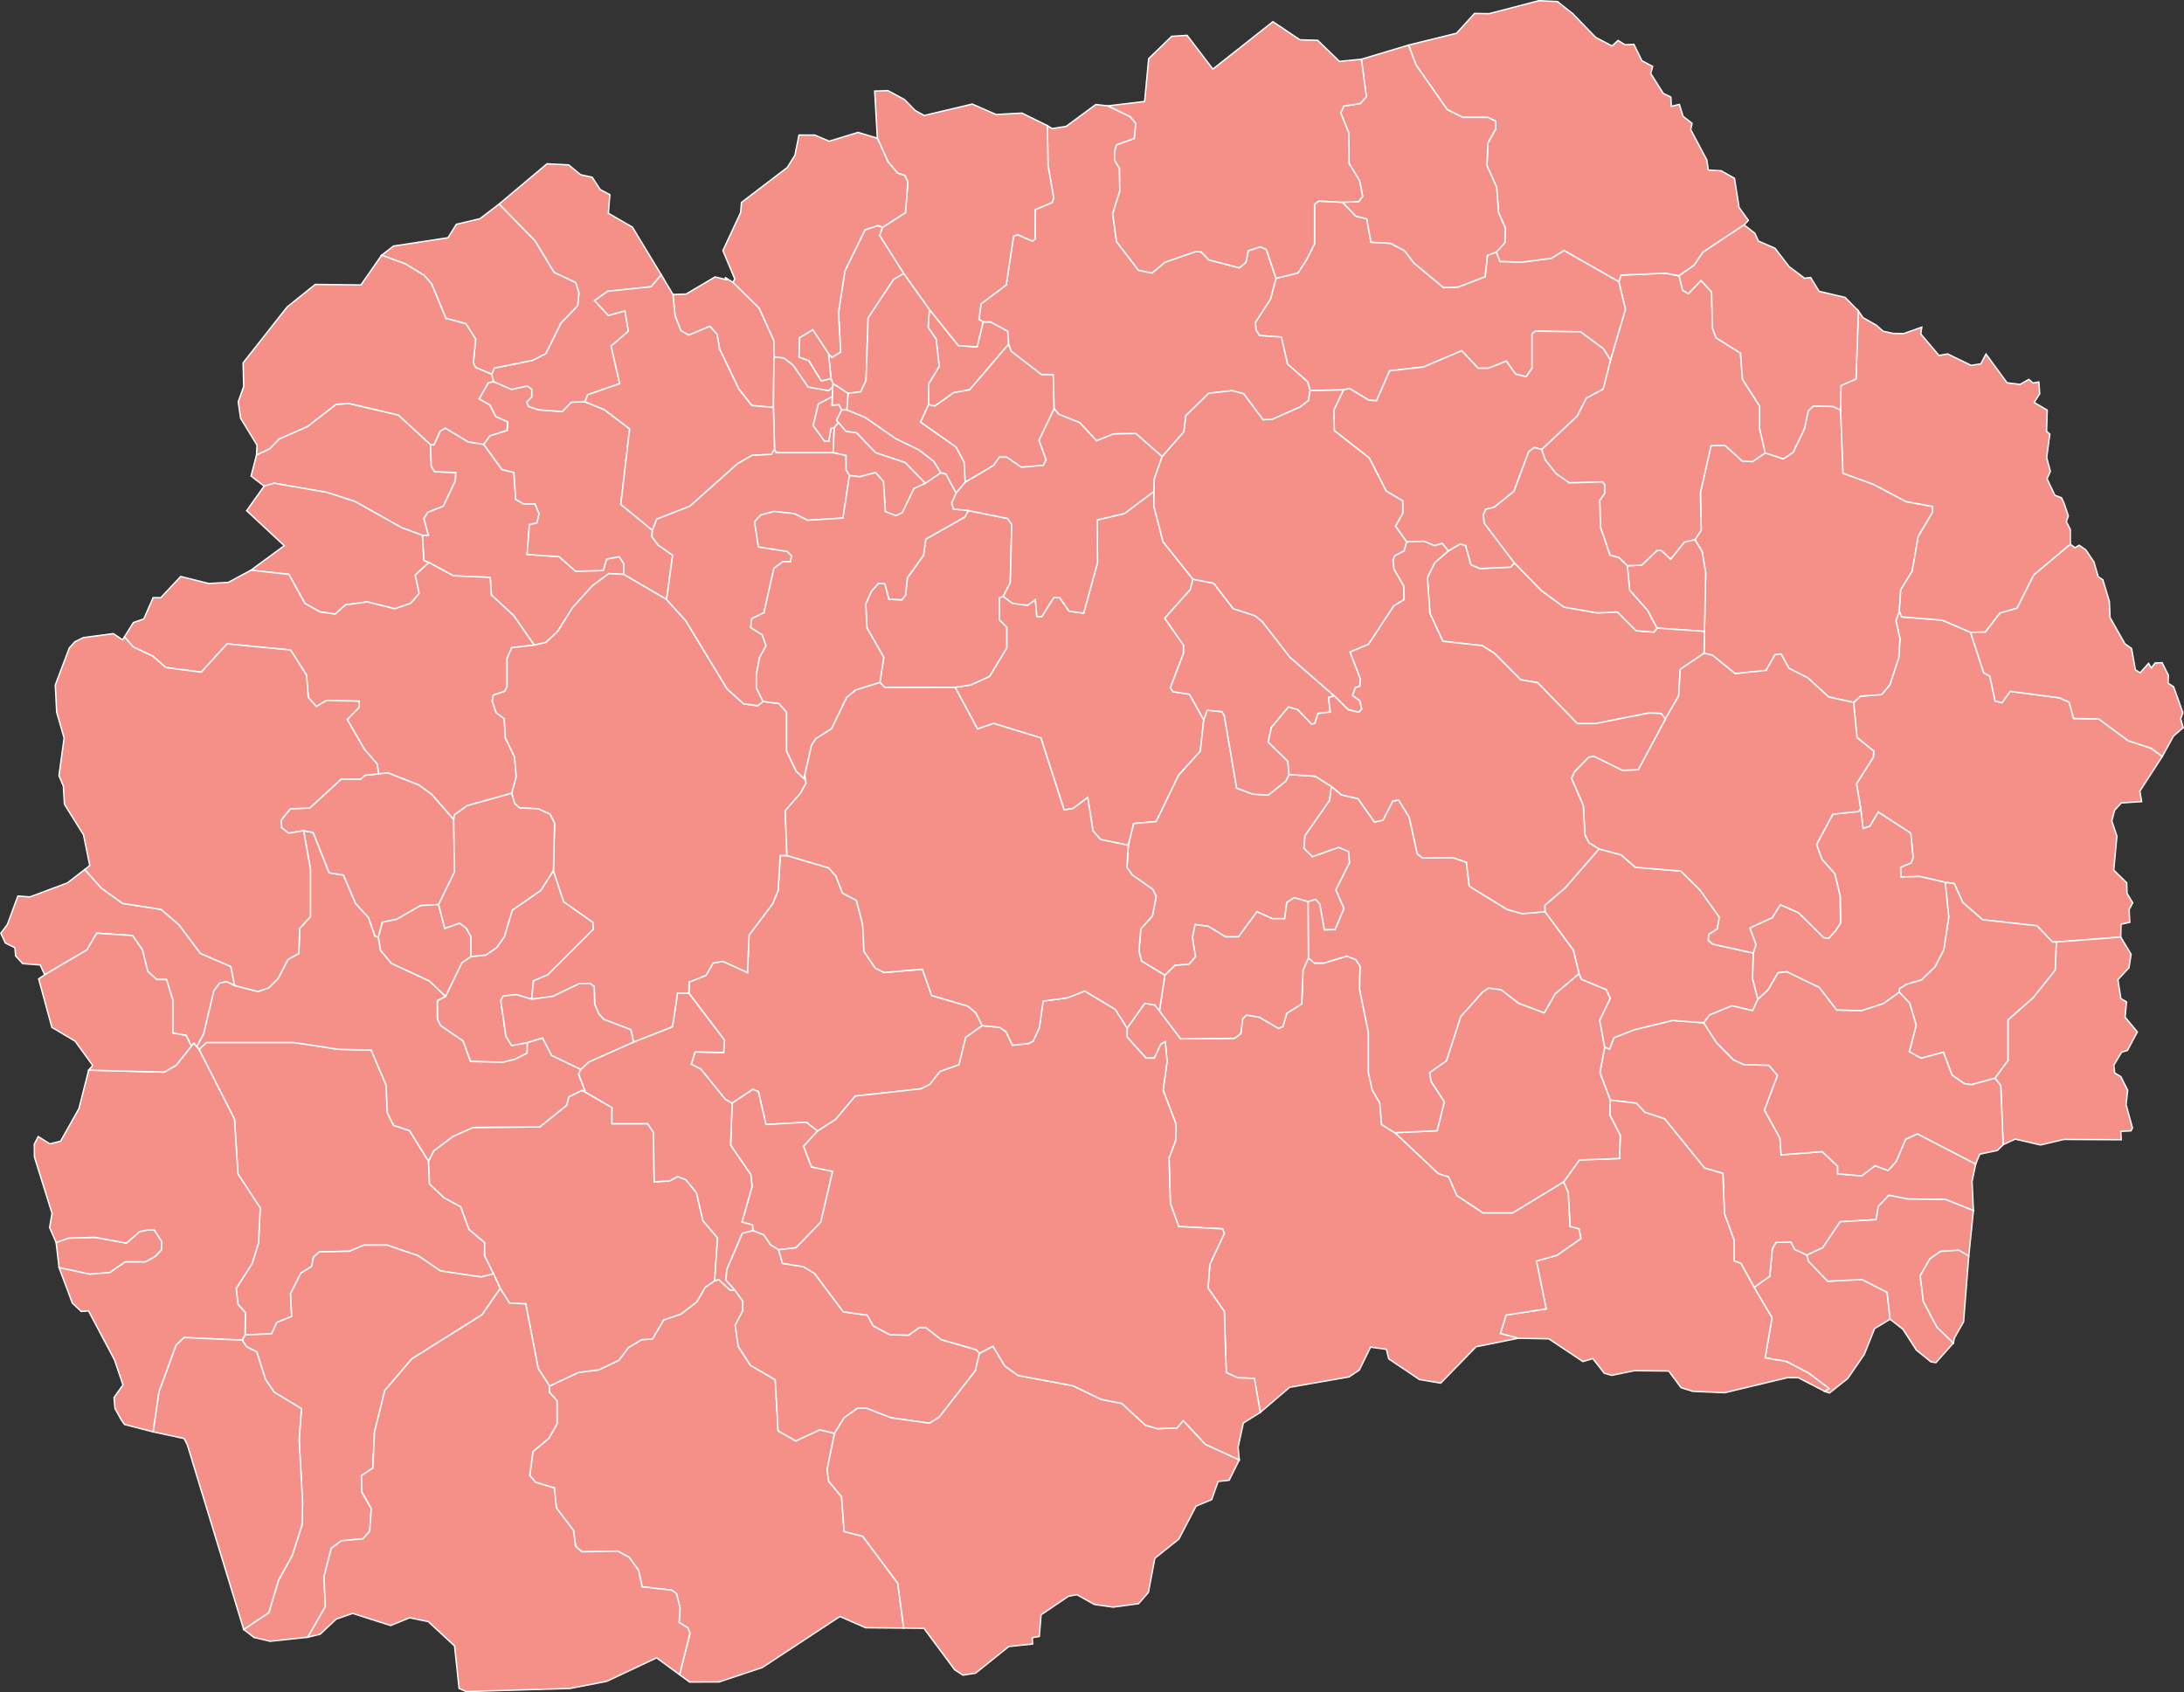 <?xml version="1.0" encoding="UTF-8" standalone="no"?>
<?xml-stylesheet type="text/css" href="/styles/home.css"?>
<!-- https://www.amcharts.com/svg-maps -->

<svg version="1.1" xmlns="http://www.w3.org/2000/svg" id="map-macedonia"
   viewBox="0 0 774.914 600.503" width="774.914" height="600.503">
  <rect x="0" y="0" width="774.914" height="600.503" fill="#333333" stroke="none"/>
  <defs
     id="defs4">
    <style
       type="text/css"
       id="style2">
			.land
			{
				fill: #f59088;
				fill-opacity: 1;
				stroke:white;
				stroke-opacity: 1;
				stroke-width:0.5;
			}
		</style>
    <!-- <amcharts:ammap projection="mercator" leftLongitude="20.455613" topLatitude="42.338708" rightLongitude="23.006302" bottomLatitude="40.855134"></amcharts:ammap> -->
    <!-- All areas are listed in the line below. You can use this list in your script. -->
    <!--{id:"MK-01"},{id:"MK-02"},{id:"MK-03"},{id:"MK-04"},{id:"MK-05"},{id:"MK-06"},{id:"MK-07"},{id:"MK-08"},{id:"MK-09"},{id:"MK-10"},{id:"MK-11"},{id:"MK-12"},{id:"MK-13"},{id:"MK-14"},{id:"MK-15"},{id:"MK-16"},{id:"MK-17"},{id:"MK-18"},{id:"MK-19"},{id:"MK-20"},{id:"MK-21"},{id:"MK-22"},{id:"MK-23"},{id:"MK-24"},{id:"MK-25"},{id:"MK-26"},{id:"MK-27"},{id:"MK-28"},{id:"MK-29"},{id:"MK-30"},{id:"MK-31"},{id:"MK-32"},{id:"MK-33"},{id:"MK-34"},{id:"MK-35"},{id:"MK-36"},{id:"MK-37"},{id:"MK-38"},{id:"MK-39"},{id:"MK-40"},{id:"MK-41"},{id:"MK-42"},{id:"MK-43"},{id:"MK-44"},{id:"MK-45"},{id:"MK-46"},{id:"MK-47"},{id:"MK-48"},{id:"MK-49"},{id:"MK-50"},{id:"MK-51"},{id:"MK-52"},{id:"MK-53"},{id:"MK-54"},{id:"MK-55"},{id:"MK-56"},{id:"MK-57"},{id:"MK-58"},{id:"MK-59"},{id:"MK-60"},{id:"MK-61"},{id:"MK-62"},{id:"MK-63"},{id:"MK-64"},{id:"MK-65"},{id:"MK-66"},{id:"MK-67"},{id:"MK-68"},{id:"MK-69"},{id:"MK-70"},{id:"MK-71"},{id:"MK-72"},{id:"MK-73"},{id:"MK-74"},{id:"MK-75"},{id:"MK-76"},{id:"MK-77"},{id:"MK-78"},{id:"MK-79"},{id:"MK-80"},{id:"MK-81"},{id:"MK-82"},{id:"MK-83"},{id:"MK-84"},{id:"MK-LKD"},{id:"MK-LKO"}-->
  </defs>
  <path
     d="m 333.82,167.771 -5.51,3.73 v 0 l -7.14,-7.34 -10.51,-3.52 -6.76,-7.04 -3.75,-0.5 -2.69,-3.21 v 0 l -0.69,-0.82 1.86,-3.64 v 0 h 1.82 v 0 l 6.46,2.63 10.88,7.55 8.27,4.03 5.25,4.02 z"
     class="land"
     title="Aerodrom"
     id="MK-01" />
  <path
     d="m 329.77,109.811 10.26,12.82 6.65,0.46 2.16,-8.87 v 0 h 2.65 l 6.06,3.28 0.34,4.62 v 0 l -13.83,16.18 -5.7,1.06 -6.7,4.75 -2.17,-0.55 v 0 l 0.01,-7.37 3.74,-6.2 -1.09,-9.64 -2.85,-4.23 z"
     class="land"
     title="Aračinovo"
     id="MK-02" />
  <path
     d="m 673.92,216.791 0.79,2.11 14.43,1.16 10.03,4.31 v 0 l 4.69,14.38 2.16,1.16 1.88,8.86 2.45,0.58 2.89,-4.04 17.46,2.31 3.46,1.54 1.59,5.78 8.95,0.19 10.39,7.7 8.22,2.7 3.9,2.9 v 0 l -7.96,12.29 0.62,3.73 -7.21,0.47 -2.36,2.59 -1.01,3.81 1.82,5.39 -1.13,12.05 4.59,4.49 0.14,3.8 2,3.31 -1.26,2.4 0.22,4.52 -3.11,0.69 -0.1,4.55 v 0 l -22.79,1.74 v 0 h -1.44 l -5.49,-5.76 -19.26,-2.11 -7.07,-6.15 -3.03,-6.72 -3.19,-0.43 v 0 l -9.08,-2.07 -6.64,0.19 -0.14,-3.46 3.75,-1.54 0.72,-1.92 -0.86,-8.65 -11.48,-7.45 -3.06,5.05 -2.35,0.72 -0.85,-7.02 v 0 l -1.49,-8.85 5.95,-9.38 0.18,-2.17 -5.95,-4.81 -1.22,-12.47 v 0 l 2.46,-2.22 7.51,-0.58 2.88,-3.46 3.18,-9.64 0.43,-6.75 -1.44,-6.36 z"
     class="land"
     title="Berovo"
     id="MK-03" />
  <path
     d="m 260.86,457.911 2.69,3.83 v 3.36 l -2.68,5.14 1.04,7.5 4.33,6.71 8.81,5.14 1.04,18.15 6.27,3.55 8.5,-3.94 5.24,1.25 v 0 l -2.63,12.87 0.55,4.11 4.58,5.56 0.91,12.31 6.59,1.7 12.44,16.65 2.1,15.93 v 0 l -13.49,-0.13 -9.15,-3.99 -27.53,18.11 -15.35,5.12 -10.41,0.03 -3.6,-2.63 v 0 l 3.7,-14.64 -0.74,-1.95 -3.14,-1.94 0.37,-5.11 -1.29,-5.11 -1.66,-1.21 -10.51,-1.22 -1.29,-5.84 -3.32,-4.62 -4.06,-2.19 -12.73,0.24 -2.21,-1.94 -0.74,-5.6 -6.09,-8.04 -0.73,-7.06 -6.64,-2.01 -2.08,-2.44 1.15,-8.52 5.54,-4.57 3,-5.18 v -8.23 l -2.77,-3.05 0.12,-2.19 v 0 l 10.25,-4.83 7.15,-0.91 7.15,-3.36 3.46,-4.57 4.61,-2.75 3.92,-0.3 3.92,-6.71 6.22,-2.14 5.53,-4.27 3,-5.19 3.36,-2.32 v 0 l 1.48,-0.43 3.92,3.66 z"
     class="land"
     title="Bitola"
     id="MK-04" />
  <path
     d="m 641.11,445.351 0.57,2.2 6.79,7.08 12.22,-0.6 8.88,4.55 1.06,9.54 v 0 l -5.49,3.31 -3.67,9.18 -5.86,8.53 -6.5,5.16 -1.62,-0.57 v 0 l 1.45,-1.04 -7.26,-5.47 -7.79,-4.07 -7.6,-1.32 2.44,-14.26 -6.37,-10.76 v 0 l 5.58,-3.95 0.88,-9.67 1.33,-2.34 5.3,-0.15 1.33,2.64 z"
     class="land"
     title="Bogdanci"
     id="MK-05" />
  <path
     d="m 152.75,157.751 0.28,7.74 1.21,1.91 7.51,0.27 -0.2,2.99 -4.26,8.97 -5.48,2.17 -1.42,2.17 1.62,5.98 h -2.16 v 0 l -7.38,-2.72 -16.44,-9.24 -9.95,-3.26 -18.88,-3.26 -3.48,1.03 v 0 l -4.64,-3.58 1.95,-7.49 v 0 l 4.65,-2.19 3.45,-3.53 9.95,-4.36 10.15,-7.89 4.67,-0.27 17.45,4.08 z"
     class="land"
     title="Bogovinje"
     id="MK-06" />
  <path
     d="m 690.19,313.091 3.19,0.43 3.03,6.72 7.07,6.15 19.26,2.11 5.49,5.76 h 1.44 v 0 l -0.43,9.98 -7.8,9.79 -8.94,7.87 v 14.38 l -4.62,6.32 v 0 l -8.37,2.3 -2.6,-0.38 -4.33,-3.07 -3.03,-8.05 -7.93,2.11 -4.19,-2.3 2.45,-9.4 -2.31,-7.86 -3.68,-3.85 v 0 l 0.08,-1.33 2.45,-1.54 5.34,-1.53 4.76,-4.61 3.18,-6.14 1.73,-11.52 z"
     class="land"
     title="Bosilovo"
     id="MK-07" />
  <path
     d="m 171.63,157.671 6.46,8.91 4.27,1.09 0.61,9.51 2.84,1.63 h 4.06 l 1.42,3.53 -0.81,3.26 -2.64,0.55 -0.81,10.59 11.36,0.81 5.89,5.16 9.74,-0.27 1.22,-4.07 4.47,-0.82 1.62,2.44 v 3.86 0 l -5.28,-0.33 -5.88,4.35 -7.11,7.87 -5.07,8.13 -4.26,4.07 -4.2,0.97 v 0 l -7.27,-10.46 -7.92,-7.33 -0.41,-6.24 -12.99,-0.54 -8.8,-4.73 v 0 l -1.75,-0.7 -0.54,-8.96 v 0 h 2.16 l -1.62,-5.98 1.42,-2.17 5.48,-2.17 4.26,-8.97 0.2,-2.99 -7.51,-0.27 -1.21,-1.91 -0.28,-7.74 v 0 l 1.19,0.13 2.23,-4.9 1.83,-1.08 8.12,4.89 z"
     class="land"
     title="Brvenica"
     id="MK-08" />
  <path
     d="m 320.67,97.011 -3.63,2.19 -9.01,13.61 -0.75,22.17 -1.88,4.02 -4.5,0.61 v 0 l -5.38,-3.51 v 0 l -0.67,-1.78 v 0 l -0.86,-8.76 v 0 l 1.16,1.23 3.12,-1.88 -0.75,-14.11 2.25,-14.62 7.14,-14.63 4.5,-1.51 1.76,0.59 v 0 l -1.06,2.86 z"
     class="land"
     title="Butel"
     id="MK-09" />
  <path
     d="m 604.5,362.941 4.53,7.01 6.06,6.14 3.75,1.72 8.8,0.19 3.04,3.64 -4.62,12.27 5.48,9.96 0.43,5.93 14.58,-1.15 5.48,5.17 v 2.68 l 8.52,0.77 4.76,-3.64 4.62,1.72 2.88,-3.25 3.32,-7.85 4.19,-1.92 20.68,10.72 v 0 l -1.29,6.18 0.49,10.34 v 0 l -9.88,-3.95 -13.37,-0.15 -6.74,-1.32 -3.76,3.96 -0.77,4.69 -12.76,0.73 -6.19,9.22 -5.62,2.6 v 0 0 0 l -4.33,-2.01 -1.33,-2.64 -5.3,0.15 -1.33,2.34 -0.88,9.67 -5.58,3.95 v 0 l -4.64,-8.49 -2.43,-0.88 v -7.32 l -3.43,-9.38 -0.55,-14.35 -6.52,-1.91 -14.15,-17.45 -7.07,-2.34 -2.98,-3.23 -9.25,-1.09 v 0 l -3.68,-9.77 1.69,-9.04 v 0 l 1.73,0.69 1.58,-4.03 7.36,-2.87 13.42,-3.26 z"
     class="land"
     title="Valandovo"
     id="MK-10" />
  <path
     d="m 660.2,286.941 0.85,7.02 2.35,-0.72 3.06,-5.05 11.48,7.45 0.86,8.65 -0.72,1.92 -3.75,1.54 0.14,3.46 6.64,-0.19 9.08,2.07 v 0 l 1.24,12.34 -1.73,11.52 -3.18,6.14 -4.76,4.61 -5.34,1.53 -2.45,1.54 -0.08,1.33 v 0 l -5.62,4.04 -7.8,2.5 -8.8,-0.2 -6.2,-8.05 -11.55,-5.57 -3.03,0.38 -3.61,6.15 -3.59,3.27 v 0 l -1.89,-7.31 0.26,-9.12 v 0 l 0.97,-2.97 -2.17,-5.95 7.94,-3.65 2.89,-4.61 6.49,2.88 8.95,8.84 1.73,0.19 2.45,-2.69 1.73,-2.69 -0.14,-9.6 -1.88,-7.88 -4.62,-5.19 -1.87,-5.19 5.77,-10.77 9.09,-0.96 z"
     class="land"
     title="Vasilevo"
     id="MK-11" />
  <path
     d="m 19.92,440.911 4.31,-1.56 9.44,-0.29 11.2,2.04 4.61,-4.07 2.86,-0.59 h 2.41 l 2.64,4.08 v 2.91 l -2.2,2.33 -3.51,2.03 h -7.25 l -5.49,3.78 -7.02,0.58 -10.95,-2.32 v 0 z"
     class="land"
     title="Vevčani"
     id="MK-12" />
  <path
     d="m 409.43,174.391 -0.03,5.19 3.27,12.67 10.61,13.28 v 0 l -0.96,3.72 -9.04,10.12 6.65,9.59 v 2.84 l -4.66,12.24 0.93,1.42 5.85,0.88 5.05,9.06 v 0 l -1.2,11.16 -7.7,8.5 -7.97,16.47 -7.97,0.71 -1.91,7.72 v 0 l -9.88,-2.09 -2.66,-3.01 -1.87,-11.88 -5.18,3.9 -3.2,0.53 -8.24,-25.55 -16.77,-5.15 -5.72,1.96 -7.95,-14.77 v 0 l 5.56,-0.86 6.65,-3.02 6.12,-10.13 v -7.28 l -2.66,-2.67 v -7.82 l 1.44,-0.51 v 0 l 3.13,2.41 3.32,0.53 2.26,0.18 2.66,-1.96 0.53,6.04 h 1.73 l 4.25,-6.75 h 2.12 l 3.32,4.8 5.19,0.71 4.91,-17.94 -0.13,-15.11 9.7,-2.31 z"
     class="land"
     title="Veles"
     id="MK-13" />
  <path
     d="m 653.1,145.561 0.83,22.37 10.67,3.87 11.69,6.18 9.38,1.74 v 2.12 l -5.05,8.5 -2.16,12.35 -4.04,6.56 -0.5,7.54 v 0 l -1.23,3.46 1.44,6.36 -0.43,6.75 -3.18,9.64 -2.88,3.46 -7.51,0.58 -2.46,2.22 v 0 l -8.81,-1.93 -7.36,-6.74 -6.79,-3.47 -2.74,-5.01 -2.16,0.19 -3.18,5.59 -10.96,1.15 -8.09,-6.55 -2.96,-0.69 v 0 l 0.15,-7.76 v 0 l 0.43,-20.86 -1.29,-7.53 -2.55,-4.15 v 0 l 2.26,-3.38 -0.29,-13.33 3.75,-16.62 4.91,-0.19 6.2,5.6 3.61,0.2 4.54,-3.05 v 0 l 6.43,2.08 3.46,-2.32 4.04,-8.5 1.3,-6.19 1.88,-1.74 6.92,0.19 z"
     class="land"
     title="Vinica"
     id="MK-14" />
  <path
     d="m 196.35,308.921 3.67,11.06 10.35,7.3 0.2,2.43 -16.24,16.2 -5.07,2.16 -0.61,6.5 v 0 l -5.48,-1.64 -4.67,0.54 -0.81,1.62 1.83,12.68 2.03,3.24 5.59,-1.08 v 0 l -0.11,3.77 -4.27,2.16 -4.26,1.08 -11.57,-0.27 -2.64,-7.28 -7.92,-5.4 -1.21,-2.43 v -6.47 l 2.92,-1.54 v 0 l 5.81,-11.96 3.24,-2.16 v 0 l 5.28,-0.54 3.86,-2.7 2.64,-3.78 2.84,-9.45 10.15,-7.03 z"
     class="land"
     title="Vraneštica"
     id="MK-15" />
  <path
     d="m 93.72,172.501 3.48,-1.03 18.88,3.26 9.95,3.26 16.44,9.24 7.38,2.72 v 0 l 0.54,8.96 1.75,0.7 v 0 l -4.8,4.46 1.42,6.51 -3.04,3.53 -5.69,1.9 -9.74,-2.44 -7.71,1.08 -3.66,3.26 -5.48,-0.82 -5.27,-2.98 -5.69,-10.31 -13.45,-1.46 v 0 l 11.83,-8.7 -13.34,-12.42 z"
     class="land"
     title="Vrapčište"
     id="MK-16" />
  <path
     d="m 329.49,143.561 -2.85,6.22 12.6,8.84 2.86,5.41 0.4,7.08 v 0 l -3.28,3.86 v 0 l -3.62,-6.73 -1.78,-0.47 v 0 l -2.51,-4.11 -5.25,-4.02 -8.27,-4.03 -10.88,-7.55 -6.46,-2.63 v 0 l 0.45,-5.82 v 0 l 4.5,-0.61 1.88,-4.02 0.75,-22.17 9.01,-13.61 3.63,-2.19 v 0 l 9.1,12.8 v 0 l -0.47,6.31 2.85,4.23 1.09,9.64 -3.74,6.2 z"
     class="land"
     title="Gazi Baba"
     id="MK-17" />
  <path
     d="m 571.34,390.371 9.25,1.09 2.98,3.23 7.07,2.34 14.15,17.45 6.52,1.91 0.55,14.35 3.43,9.38 v 7.32 l 2.43,0.88 4.64,8.49 v 0 l 6.37,10.76 -2.44,14.26 7.6,1.32 7.79,4.07 7.26,5.47 -1.45,1.04 v 0 l -9.47,-4.88 -3.78,-0.01 -22.28,5.36 -11.31,-0.49 -4.18,-1.3 -4.39,-5.91 -12.19,-0.11 -8.03,1.65 -2.64,-0.76 -4.06,-5.19 -3.51,1.05 -12.11,-8.06 -10.87,-0.21 v 0 l -6.3,-1.66 2,-6.56 14.23,-2.21 -3.46,-16.98 7.31,-2.04 8.46,-5.94 -0.64,-3.4 -3.21,-0.85 -0.64,-12.07 -1.64,-3.73 v 0 l 5.62,-7.83 14.23,-0.51 0.26,-8.17 -3.72,-7.32 z"
     class="land"
     title="Gevgelija"
     id="MK-18" />
  <path
     d="m 152.14,199.611 8.8,4.73 12.99,0.54 0.41,6.24 7.92,7.33 7.27,10.46 v 0 l -7.98,0.93 -1.63,3.8 v 10.03 l -0.81,1.62 -4.06,1.36 -0.41,2.17 1.42,4.06 2.85,2.17 0.4,6.77 3.25,6.77 0.61,7.04 -1.58,5.85 v 0 l -15.88,4.43 -4.46,3.25 -0.27,1.66 v 0 l -7.85,-8.97 -4.47,-3.25 -10.96,-4.33 -3.32,0.34 v 0 l -0.64,-3.59 -4.46,-5.14 -6.09,-10.56 4.26,-4.34 v -2.16 l -11.57,-0.28 -3.65,2.17 -2.85,-3.25 -0.61,-7.86 -5.68,-8.95 -22.53,-2.17 -9.14,10.04 -12.58,-1.63 -4.67,-4.07 -6.9,-3.25 -3.12,-3.57 v 0 l 3.19,-5.1 3.68,-1.27 3.33,-7.56 2.69,0.03 7.09,-7.54 9.95,2.5 6.94,-0.41 8.01,-4.31 v 0 l 13.45,1.46 5.69,10.31 5.27,2.98 5.48,0.82 3.66,-3.26 7.71,-1.08 9.74,2.44 5.69,-1.9 3.04,-3.53 -1.42,-6.51 z"
     class="land"
     title="Gostivar"
     id="MK-19" />
  <path
     d="m 427.1,255.401 1.2,-3.38 5.31,0.53 0.8,1.42 4.38,25.7 5.71,2.12 5.45,0.36 6.24,-4.96 1.18,-2.35 v 0 l 9.28,0.59 5.79,3.66 v 0 l -0.69,4.97 -8.71,12.45 -0.37,4.47 2.98,2.99 9.34,-3.32 3.49,1.5 0.37,3.98 -4.85,9.61 2.86,6.63 -3.11,7.46 -3.86,0.16 -1.64,-9.16 -1.4,-1.66 -2.74,0.77 v 0 l -4.89,-1.39 -2.64,1.66 -0.78,5.79 h -4.36 l -5.45,-2.48 -6.53,8.91 h -4.67 l -6.07,-3.73 -4.67,-0.62 -0.93,4.55 1.09,6.84 -2.34,2.68 -4.98,0.42 -3.58,3.48 v 0 l -8.26,-4.99 -0.93,-3.53 0.66,-7.96 4.12,-4.59 1.33,-6.9 -1.2,-2.48 -7.31,-5.13 -1.86,-2.65 0.49,-7.86 v 0 l 1.91,-7.72 7.97,-0.71 7.97,-16.47 7.7,-8.5 z"
     class="land"
     title="Gradsko"
     id="MK-20" />
  <path
     d="m 30.08,308.541 5.84,6.56 7.61,5.49 13.64,2.11 6.35,5.49 7.61,10.13 10.78,4.64 1.32,6.75 v 0 l -2.87,-1.37 -2.44,0.54 -2.03,2.7 -3.65,15.38 -2.4,4.5 v 0 l -1.05,-1.26 -0.91,1.03 v 0 l -1.83,-3.81 -4.76,-0.85 v -11.8 l -2.22,-7.17 h -3.48 l -3.18,-2.95 -1.9,-7.6 -3.49,-5.06 -12.69,-0.85 -3.48,5.91 -14.98,8.84 v 0 l -1.59,-3.47 -6.23,-0.48 -2.51,-2.73 -0.25,-2.91 -3.4,-1.69 -1.6,-3.46 2.34,-3.12 3.72,-10.07 4.26,0.31 13.28,-4.96 z"
     class="land"
     title="Debar"
     id="MK-21" />
  <path
     d="m 70.61,372.381 2.64,-2.45 h 31.06 l 15.83,2.42 11.57,0.27 5.28,12.41 0.4,9.7 2.24,4.58 5.68,1.88 6.73,10.85 v 0 l 0.36,8.08 5.17,4.89 5.9,3.18 2.95,8.07 5.53,4.65 v 4.64 l 3.16,6.44 v 0 l -4.42,1.14 -14.42,-2.15 -7.91,-5.38 -10.97,-3.76 h -8.32 l -5.07,2.15 -10.76,0.27 -2.03,1.88 -0.61,3.23 -3.86,2.42 -3.65,7.26 0.41,8.06 -5.28,2.15 -1.83,4.03 -9.43,0.42 v 0 l 0.09,-7.94 -2.63,-2.96 -0.61,-5.64 5.68,-8.88 2.23,-7.26 0.61,-12.37 -7.91,-12.11 -1.22,-19.4 z"
     class="land"
     title="Debarca"
     id="MK-22" />
  <path
     d="m 665.73,115.381 2.43,2.16 3.51,0.76 3.78,0.07 6.41,-2.27 -0.34,2.41 6.46,7.63 3.07,-0.55 8.32,4.05 3.46,-0.53 1.82,-3.48 7.49,10.21 4.65,0.56 3.08,-1.78 1.44,1.29 2.1,-0.36 0.3,4.16 -1.95,3.09 4.62,2.75 -0.24,7.48 1.17,1.02 -1.13,8.33 1.32,4.87 -1.18,2.65 2.77,5.83 2.38,0.92 0.83,1.78 1.57,4.64 -0.7,2.06 1.4,2.72 0.04,5.29 v 0 l -13,10.9 -5.92,11.77 -6.06,1.74 -5.2,6.75 -5.26,0.07 v 0 l -10.03,-4.31 -14.43,-1.16 -0.79,-2.11 v 0 l 0.5,-7.54 4.04,-6.56 2.16,-12.35 5.05,-8.5 v -2.12 l -9.38,-1.74 -11.69,-6.18 -10.67,-3.87 -0.83,-22.37 v 0 l 0.1,-8.76 5.34,-2.32 0.83,-24.16 v 0 l 1.65,2.39 z"
     class="land"
     title="Delčevo"
     id="MK-23" />
  <path
     d="m 560.26,345.471 0.86,2.04 8.8,3.64 1.44,3.07 -3.75,7.87 1.74,9.47 v 0 l -1.69,9.04 3.68,9.77 v 0 l -0.17,5.23 3.72,7.32 -0.26,8.17 -14.23,0.51 -5.62,7.83 v 0 l -18.08,11.01 h -10.5 l -9.29,-6.17 -2.93,-6.62 -3.61,-1.14 -15.49,-14.58 v 0 l 15.03,-0.7 2.54,-10.23 -4.74,-7.32 -0.44,-3.07 5.95,-4.24 5.07,-15.67 7.71,-8.64 2.09,-1.46 4.52,0.58 6.28,4.84 9.04,3.37 3.85,-6.74 z"
     class="land"
     title="Demir Kapija"
     id="MK-24" />
  <path
     d="m 207.76,387.591 9.37,5.41 v 5.74 h 12.68 l 2.02,3.06 0.29,17.59 5.48,-0.38 2.88,-1.53 2.88,1.14 3.75,4.59 2.3,9.93 5.19,6.12 -1.04,15.21 v 0 l -3.36,2.32 -3,5.19 -5.53,4.27 -6.22,2.14 -3.92,6.71 -3.92,0.3 -4.61,2.75 -3.46,4.57 -7.15,3.36 -7.15,0.91 -10.25,4.83 v 0 l -4.04,-6.23 -4.43,-22.94 -5.72,-0.25 -3.32,-5.16 v 0 l -2.37,-5.25 v 0 l -3.16,-6.44 v -4.64 l -5.53,-4.65 -2.95,-8.07 -5.9,-3.18 -5.17,-4.89 -0.36,-8.08 v 0 l 1.84,-3.66 6.82,-5.14 7.19,-3.18 23.6,-0.17 9.51,-7.65 0.86,-3.06 4.61,-2.3 z"
     class="land"
     title="Demir Hisar"
     id="MK-25" />
  <path
     d="m 641.11,445.351 5.62,-2.6 6.19,-9.22 12.76,-0.73 0.77,-4.69 3.76,-3.96 6.74,1.32 13.37,0.15 9.88,3.95 v 0 l -1.66,16.14 v 0 l -3.52,-2.08 -6.52,0.44 -3.76,2.64 -3.42,6 1.1,9.07 4.86,9.22 5.81,5.55 v 0 l -6.19,6.97 -1.79,-0.28 -5.16,-4.18 -4.76,-7.38 -4.56,-3.56 v 0 l -1.06,-9.54 -8.88,-4.55 -12.22,0.6 -6.79,-7.08 z"
     class="land"
     title="Dojran"
     id="MK-26" />
  <path
     d="m 279.2,303.591 14.8,4.37 2.54,2.79 2.38,6.15 4.93,2.59 2.24,8.54 0.44,9.53 4.03,5.96 3.14,1.58 13.58,-1.19 3.28,9.33 12.83,3.77 2.84,2.38 2.29,4.56 v 0 l -5.87,4.17 -2.39,9.71 -6.72,2.38 -3.58,4.56 -3.13,1.58 -23.36,2.58 -7.01,8.32 -6.38,4.09 v 0 l -3.99,-3.1 -14.33,0.79 -2.68,-11.68 -1.94,-0.8 -7.37,4.9 v 0 l -2.41,-1.33 -8.65,-10.7 -3.44,-1.79 1.35,-4.36 10.15,0.2 0.29,-4.36 -12.66,-16.7 v 0 l 0.13,-3.93 5.97,-2.38 2.53,-4.37 3.51,-0.59 8.66,3.96 0.59,-13.3 8.36,-11.12 1.94,-4.77 0.75,-12.32 z"
     class="land"
     title="Dolneni"
     id="MK-27" />
  <path
     d="m 134.25,332.551 0.81,4.72 3.86,4.59 13.4,6.21 5.76,5.48 v 0 l -2.92,1.54 v 6.47 l 1.21,2.43 7.92,5.4 2.64,7.28 11.57,0.27 4.26,-1.08 4.27,-2.16 0.11,-3.77 v 0 l 5.37,-1.62 3.24,6.2 10.34,4.96 v 0 l -0.78,1.68 2.45,6.44 v 0 l -1.29,-0.71 -4.61,2.3 -0.86,3.06 -9.51,7.65 -23.6,0.17 -7.19,3.18 -6.82,5.14 -1.84,3.66 v 0 l -6.73,-10.85 -5.68,-1.88 -2.24,-4.58 -0.4,-9.7 -5.28,-12.41 -11.57,-0.27 -15.83,-2.42 H 73.25 l -2.64,2.45 v 0 0 0 l -0.77,-0.92 v 0 l 2.4,-4.5 3.65,-15.38 2.03,-2.7 2.44,-0.54 2.87,1.37 v 0 l 8.29,2.14 3.86,-1.35 3.24,-3.24 3.59,-6.83 3.81,-2.11 0.31,-8.86 3.81,-4.23 v -16.89 l -2.43,-13.55 v 0 l 3.4,0.59 5.68,14.33 5.08,0.81 4.26,10 4.67,5.14 2.23,6.48 z"
     class="land"
     title="Drugovo"
     id="MK-28" />
  <path
     d="m 253.72,98.271 4.01,0.98 -0.47,-0.83 2.85,1.8 v 0 l 9.24,9.07 5.26,11.59 v 5.7 0 l -0.19,18.02 v 0 l -7.67,-0.71 -4.66,-5.93 -6.75,-14.04 -0.93,-5.31 -2.56,-2.82 -7.45,3.13 -2.8,-1.56 -2.09,-5.32 -0.74,-7.56 v 0 l 4.65,-0.13 z"
     class="land"
     title="Gjorče Petrov"
     id="MK-29" />
  <path
     d="m 175.07,135.401 6.4,2.77 5.64,-1.21 1.58,1.21 v 2.72 l -1.8,1.82 0.67,1.51 3.62,1.21 8.35,0.6 3.16,-3.32 4.87,-0.15 v 0 l 6.83,2.78 9.02,6.83 -3.14,26.8 11.21,9.2 v 0 l -0.18,2.28 2.21,2.95 5.15,3.61 -2.15,15.72 v 0 l -15.18,-8.88 v 0 -3.86 l -1.62,-2.44 -4.47,0.82 -1.22,4.07 -9.74,0.27 -5.89,-5.16 -11.36,-0.81 0.81,-10.59 2.64,-0.55 0.81,-3.26 -1.42,-3.53 h -4.06 l -2.84,-1.63 -0.61,-9.51 -4.27,-1.09 -6.46,-8.91 v 0 l 2.2,-3.05 6.09,-1.91 0.2,-2.99 -4.26,-1.9 -2.03,-4.08 -3.85,-2.18 3.24,-5.72 z"
     class="land"
     title="Želino"
     id="MK-30" />
  <path
     d="m 160.98,290.821 0.27,18.62 -5.62,11.54 v 0 l -6.36,0.35 -8.52,4.87 -5.08,1.08 -1.42,5.27 v 0 l -1.22,-0.41 -2.23,-6.48 -4.67,-5.14 -4.26,-10 -5.08,-0.81 -5.68,-14.33 -3.4,-0.59 v 0 l -5.33,0.86 -2.44,-1.89 -0.2,-2.71 3.25,-4.06 6.9,-0.27 11.16,-10.28 h 6.91 l 1.62,-1.35 4.8,-0.48 v 0 l 3.32,-0.34 10.96,4.33 4.47,3.25 z"
     class="land"
     title="Zajas"
     id="MK-31" />
  <path
     d="m 343.58,181.181 13.95,2.81 1.46,2.13 -0.53,20.62 -2.47,4.87 v 0 l -1.44,0.51 v 7.82 l 2.66,2.67 v 7.28 l -6.12,10.13 -6.65,3.02 -5.56,0.86 v 0 l -24.91,0.03 -1.78,-1.74 v 0 l 1.38,-8.92 -5.98,-10.48 -0.4,-8.54 1.99,-4.45 2.53,-2.84 2.26,0.18 1.47,5.51 4.52,0.18 1.33,-1.6 0.67,-6.23 5.72,-8 0.79,-5.7 13.84,-7.83 z"
     class="land"
     title="Zelenikovo"
     id="MK-32" />
  <path
     d="m 601.36,191.501 2.55,4.15 1.29,7.53 -0.43,20.86 v 0 l -16.89,-1.16 v 0 l -3.26,-6.21 -6.4,-7.22 -0.84,-8.72 v 0 l 5.1,-0.17 5.4,-5.2 h 1.63 l 3.26,3.02 4.9,-6.05 z"
     class="land"
     title="Zrnovci"
     id="MK-33" />
  <path
     d="m 357.89,122.121 0.94,2.51 10.73,8.27 h 4.15 l 0.32,12.13 v 0 l -5.37,11.23 2.52,6.87 -1,2 -7.8,0.67 -5.15,-3.56 h -2.66 l -1.99,2.89 -10.08,5.98 v 0 l -0.4,-7.08 -2.86,-5.41 -12.6,-8.84 2.85,-6.22 v 0 l 2.17,0.55 6.7,-4.75 5.7,-1.06 z"
     class="land"
     title="Ilinden"
     id="MK-34" />
  <path
     d="m 234.62,97.501 -3.56,4.23 -15.45,1.64 -4.65,3.29 4.9,5.27 5.88,-1.64 1.23,7.23 -6.13,5.27 3.04,13.35 -11.38,3.94 -0.94,2.48 v 0 l -4.87,0.15 -3.16,3.32 -8.35,-0.6 -3.62,-1.21 -0.67,-1.51 1.8,-1.82 v -2.72 l -1.58,-1.21 -5.64,1.21 -6.4,-2.77 v 0 l -0.6,-2.6 v 0 l 0.9,-2.2 13.55,-2.72 4.74,-2.43 5.42,-10.9 5.87,-6.06 0.45,-4.54 -1.13,-3.64 -7.68,-3.64 -6.77,-11.21 -12.75,-13.04 v 0 l 17.02,-14.3 7.66,0.39 4.24,3.48 4.13,0.91 2.86,4.38 3.41,1.8 -0.54,6.59 8.52,4.92 z"
     class="land"
     title="Jegunovce"
     id="MK-35" />
  <path
     d="m 464.24,339.911 2.14,1.83 h 3.27 l 8.25,-2.48 3.11,1.24 1.56,2.28 -0.16,8.28 3.11,15.3 v 14.27 l 1.4,6.2 2.65,4.54 0.62,7.65 4.69,2.91 v 0 l 15.49,14.58 3.61,1.14 2.93,6.62 9.29,6.17 h 10.5 l 18.08,-11.01 v 0 l 1.64,3.73 0.64,12.07 3.21,0.85 0.64,3.4 -8.46,5.94 -7.31,2.04 3.46,16.98 -14.23,2.21 -2,6.56 6.3,1.66 v 0 l -14.94,3.02 -12.54,12.9 -7.54,-1.27 -10.9,-7.32 -0.85,-3.4 -5.62,-0.78 -3.98,8.13 -3.66,2.45 -21.06,3.68 -10.41,8.9 v 0 l -2.11,-12.06 -5.91,-0.21 -4.05,-1.85 -0.7,-21.73 -5.76,-8.24 0.63,-8.45 5.13,-10.93 -0.62,-1.65 -15.56,-0.82 -2.96,-8.25 -0.47,-16.1 2.34,-6.19 0.15,-5.79 -4.59,-12.08 1.4,-10.13 -0.62,-7.03 -1.56,0.83 -2.33,4.96 h -2.96 l -6.69,-7.44 v -3.2 0 l 6.23,-8.8 3.58,0.62 1.65,2.05 v 0 l 7.53,9.95 19.14,-0.21 2.18,-1.65 0.62,-5.17 1.4,-1.45 4.67,0.82 6.69,3.93 1.56,-0.62 1.4,-4.75 5.29,-3.31 0.46,-12 z"
     class="land"
     title="Kavadarci"
     id="MK-36" />
  <path
     d="m 513.86,195.481 4.23,-2.45 1.92,0.51 1.92,6.84 3.2,1.37 10.87,-0.51 1.32,-1.51 v 0 l 9.67,9.89 7.93,5.81 11.89,2.05 7.04,-0.34 6.65,6.66 6.39,0.52 0.99,-1.44 v 0 l 16.89,1.16 v 0 l -0.15,7.76 v 0 l -8.43,5.7 -0.58,9.44 -4.69,8.16 v 0 l -1.53,-1.92 -4.35,-0.17 -18.99,3.75 h -6.4 l -14.06,-14.51 -6.01,-1.02 -9.34,-9.4 -4.35,-2.73 -13.94,-1.54 -4.6,-9.91 -0.89,-12.65 2.55,-5.3 z"
     class="land"
     title="Karbinci"
     id="MK-37" />
  <path
     d="m 274.61,126.581 3.54,0.46 3.26,2.5 5.36,7.8 7.22,1.25 1.5,-1.34 v 0 l -0.15,3.51 v 0 l -4.95,2.56 -1.86,7.64 3.99,5.53 h 1.57 l 0.71,-4.39 1.2,-0.38 v 0 l -0.36,8.92 v 0 h -20.28 l -0.55,-1.23 v 0 l -0.39,-14.81 v 0 z"
     class="land"
     title="Karpoš"
     id="MK-38" />
  <path
     d="m 297.46,149.891 2.69,3.21 3.75,0.5 6.76,7.04 10.51,3.52 7.14,7.34 v 0 l -4.03,1.89 -4.14,8.56 -2.26,1.05 -3.74,-1.45 -0.69,-10.67 -2.79,-3.2 -5.63,1.51 -3.66,-0.45 v 0 l -1.22,-2.06 v -5.03 l -4.51,-1.01 v 0 l 0.36,-8.92 v 0 z"
     class="land"
     title="Kisela Voda"
     id="MK-39" />
  <path
     d="m 155.63,320.981 2.17,8.46 5.27,-1.89 2.44,1.89 1.62,2.97 v 7.02 0 l -3.24,2.16 -5.81,11.96 v 0 l -5.76,-5.48 -13.4,-6.21 -3.86,-4.59 -0.81,-4.72 v 0 l 1.42,-5.27 5.08,-1.08 8.52,-4.87 z"
     class="land"
     title="Kičevo"
     id="MK-40" />
  <path
     d="m 567.34,301.241 7.85,2.09 5.05,4.42 16.16,1.35 6.78,6.72 6.86,9.61 -0.72,4.22 -3.03,1.92 -0.15,2.12 1.59,1.34 14.33,3.16 v 0 l -0.26,9.12 1.89,7.31 v 0 l -1.82,4.02 -7.36,-1.73 -7.93,3.26 -2.08,2.77 v 0 l -11.06,-0.85 -13.42,3.26 -7.36,2.87 -1.58,4.03 -1.73,-0.69 v 0 l -1.74,-9.47 3.75,-7.87 -1.44,-3.07 -8.8,-3.64 -0.86,-2.04 v 0 l -2.03,-8.33 -10.05,-13.6 v 0 l -0.05,-2.34 7.21,-6.15 z"
     class="land"
     title="Konče"
     id="MK-41" />
  <path
     d="m 595.75,97.861 1.3,5.16 2.02,1.16 4.47,-4.65 3.76,4.07 0.28,12.78 1.3,3.49 8.66,5.42 0.72,9.29 6.06,9.48 v 7.93 l 2.02,8.74 v 0 l -4.54,3.05 -3.61,-0.2 -6.2,-5.6 -4.91,0.19 -3.75,16.62 0.29,13.33 -2.26,3.38 v 0 l -3.69,0.83 -4.9,6.05 -3.26,-3.02 h -1.63 l -5.4,5.2 -5.1,0.17 v 0 l -2.99,-2.86 -3.14,-0.84 -3.38,-9.9 -0.26,-9.57 1.76,-2.52 v -3.03 l -0.75,-1.01 -11.8,0.34 -4.64,-3.19 -3.89,-4.88 -1.3,-3.78 v 0 l 12.59,-11.85 3.27,-6.39 5.96,-3.2 2.6,-10.26 v 0 l 5.3,-18.02 -2.32,-9.83 v 0 l 0.8,-2.33 15.76,-0.67 z"
     class="land"
     title="Kočani"
     id="MK-42" />
  <path
     d="m 476.34,71.781 4.74,4.93 3.85,0.92 1.52,8.33 6.88,0.37 4.96,2.59 3.44,4.44 10.47,8.69 5.1,-0.18 9.64,-3.7 0.82,-7.58 3.17,-1.16 v 0 l 1.3,3.36 7.74,0.23 10.51,-1.39 4.47,-2.77 19.44,11.08 v 0 l 2.32,9.83 -5.3,18.02 v 0 l -2.51,-4.04 -8.1,-6 -16.01,-0.23 -1.2,0.92 v 12.24 l -2.07,3 -3.78,-0.92 -3.27,-4.62 -6.37,2.54 h -3.62 l -5.85,-6.23 -13.52,5.77 -12.05,1.38 -4.64,10.62 -2.76,-0.23 -6.88,-4.15 -2.09,0.52 v 0 l -11.84,0.23 v 0 l -0.85,-3.09 -7.16,-6.28 -2.21,-9.61 -7.71,-0.55 -1.24,-1.85 -0.27,-2.77 5.37,-8.32 1.96,-7.37 v 0 l 7.75,-1.88 3.03,-4.62 2.89,-5.73 v -14.07 l 1.51,-1.11 z"
     class="land"
     title="Kratovo"
     id="MK-43" />
  <path
     d="m 558.04,4.861 8.14,8.42 5.8,3.03 2.14,-1.95 2.45,1.52 3.17,-0.13 2.82,5.79 3.83,2.04 -0.7,2.48 4.46,7.07 2.69,1.31 0.17,3.29 2.86,-0.68 1.31,4.24 3.19,2.48 -0.49,2.22 5.71,10.75 0.55,3.61 4.54,0.25 4.73,2.68 1.64,10.35 3.29,4.58 -1.5,1.59 v 0 l -14.57,9.65 -3.18,4.65 -5.34,3.76 v 0 l -4.8,-0.92 -15.76,0.67 -0.8,2.33 v 0 l -19.44,-11.08 -4.47,2.77 -10.51,1.39 -7.74,-0.23 -1.3,-3.36 v 0 l 3.02,-3.35 0.17,-5.08 -2.41,-5.56 -0.69,-9.02 -3.44,-7.64 0.35,-8.1 2.75,-4.87 v -2.77 l -2.75,-1.39 h -8.96 l -5.51,-2.79 -11.01,-15.76 -2.7,-7.09 v 0 l 17.04,-4.2 6.41,-7.03 5.15,0.08 17.67,-4.61 6.56,0.3 z"
     class="land"
     title="Kriva Palanka"
     id="MK-44" />
  <path
     d="m 259.77,391.451 7.37,-4.9 1.94,0.8 2.68,11.68 14.33,-0.79 3.99,3.1 v 0 l -4.96,5.41 2.83,7.33 7.47,1.58 -4.18,18.01 -8.81,9.1 -6.2,0.69 v 0 l -2.83,-1.68 -2.38,-3.56 -3.89,-1.51 v 0 l -0.14,-2.05 -3.73,-0.99 3.58,-12.66 -0.45,-4.16 -7.16,-10.49 z"
     class="land"
     title="Krivogaštani"
     id="MK-45" />
  <path
     d="m 244.4,352.411 12.66,16.7 -0.29,4.36 -10.15,-0.2 -1.35,4.36 3.44,1.79 8.65,10.7 2.41,1.33 v 0 l -0.54,14.91 7.16,10.49 0.45,4.16 -3.58,12.66 3.73,0.99 0.14,2.05 v 0 l -3.72,0.92 -5.53,12.85 -0.3,3.75 3.28,3.68 v 0 l -1.9,-0.21 -3.92,-3.66 -1.48,0.43 v 0 l 1.04,-15.21 -5.19,-6.12 -2.3,-9.93 -3.75,-4.59 -2.88,-1.14 -2.88,1.53 -5.48,0.38 -0.29,-17.59 -2.02,-3.06 h -12.68 v -5.74 l -9.37,-5.41 v 0 l -2.45,-6.44 0.78,-1.68 v 0 l 2.8,-2.64 15.91,-7.06 v 0 l 13.8,-5.45 1.79,-11.88 z"
     class="land"
     title=" Kruševo"
     id="MK-46" />
  <path
     d="m 388.81,37.081 4.29,0.49 v 0 l 7.9,3.82 2,2.4 -0.53,5.37 -6.3,2.26 -0.63,2.12 -0.11,3.25 1.79,2.97 0.1,8.04 -2.52,8.05 1.37,9.88 7.77,10.16 4.83,0.98 4.52,-3.8 10.92,-3.81 2,0.14 2.73,2.82 10.82,2.82 2.31,-1.97 0.83,-4.1 4.31,-1.41 2.1,0.99 3.43,10.2 v 0 l -1.96,7.37 -5.37,8.32 0.27,2.77 1.24,1.85 7.71,0.55 2.21,9.61 7.16,6.28 0.85,3.09 v 0 l -0.58,3.55 -2.89,2.22 -9.91,4.43 -3.31,0.18 -6.89,-9.23 -4.13,-1.11 -8.26,0.93 -8.12,7.94 -0.69,5.72 -7.73,8.82 v 0 l -9.35,-8.2 -7.87,0.14 -6.06,2.43 -5.95,-6.41 -7.44,-2.99 -1.64,-1.98 v 0 l -0.32,-12.13 h -4.15 l -10.73,-8.27 -0.94,-2.51 v 0 l -0.34,-4.62 -6.06,-3.28 h -2.65 v 0 l -1.49,-0.85 0.74,-5.56 8.93,-6.71 2.6,-17.27 1.49,-0.57 5.21,2.28 0.95,-0.71 v -10.43 l 6.06,-2.57 0.53,-1.57 -2.01,-11.58 -0.21,-14.08 v 0 l 1.66,1.03 4.98,-0.78 z"
     class="land"
     title="Kumanovo"
     id="MK-47" />
  <path
     d="m 324.71,39.211 3.23,1.77 17.02,-4.05 8.46,3.7 9.18,-0.5 9.04,4.47 v 0 l 0.21,14.08 2.01,11.58 -0.53,1.57 -6.06,2.57 v 10.43 l -0.95,0.71 -5.21,-2.28 -1.49,0.57 -2.6,17.27 -8.93,6.71 -0.74,5.56 1.49,0.85 v 0 l -2.16,8.87 -6.65,-0.46 -10.26,-12.82 v 0 l -9.1,-12.8 v 0 l -8.56,-13.52 1.06,-2.86 v 0 l 8.1,-5.16 0.85,-10.89 -1.06,-2.29 -2.56,-0.86 -3.41,-4.01 -3.79,-8.38 v 0 l -0.95,-16.73 4.73,-0.14 5.88,3.18 z"
     class="land"
     title="Lipkovo"
     id="MK-48" />
  <path
     d="m 423.28,205.531 7.38,1.45 6.89,8.98 7.74,2.53 2.59,2.07 9.81,12.65 15.7,13.7 v 0 l -2.01,0.61 0.62,5.15 -4.35,0.5 -1.12,3.49 -1.13,0.34 -4.97,-5.15 -3.24,-1 -6.1,7.31 -1.12,5.15 6.97,6.81 0.43,4.72 v 0 l -1.18,2.35 -6.24,4.96 -5.45,-0.36 -5.71,-2.12 -4.38,-25.7 -0.8,-1.42 -5.31,-0.53 -1.2,3.38 v 0 l -5.05,-9.06 -5.85,-0.88 -0.93,-1.42 4.66,-12.24 v -2.84 l -6.65,-9.59 9.04,-10.12 z"
     class="land"
     title="Lozovo"
     id="MK-49" />
  <path
     d="m 40.2,224.841 3.29,2.21 0.66,-1.05 v 0 l 3.12,3.57 6.9,3.25 4.67,4.07 12.58,1.63 9.14,-10.04 22.53,2.17 5.68,8.95 0.61,7.86 2.85,3.25 3.65,-2.17 11.57,0.28 v 2.16 l -4.26,4.34 6.09,10.56 4.46,5.14 0.64,3.59 v 0 l -4.8,0.48 -1.62,1.35 h -6.91 l -11.16,10.28 -6.9,0.27 -3.25,4.06 0.2,2.71 2.44,1.89 5.33,-0.86 v 0 l 2.43,13.55 v 16.89 l -3.81,4.23 -0.31,8.86 -3.81,2.11 -3.59,6.83 -3.24,3.24 -3.86,1.35 -8.29,-2.14 v 0 l -1.32,-6.75 -10.78,-4.64 -7.61,-10.13 -6.35,-5.49 -13.64,-2.11 -7.61,-5.49 -5.84,-6.56 v 0 l 1.77,-1.41 -2.22,-10.91 -6.77,-10.83 -0.39,-6.51 -1.55,-3.61 1.83,-13.39 -2.64,-9.15 -0.5,-9.63 4.98,-13.18 2,-2.19 3,-1.48 z"
     class="land"
     title="Mavrovo i Rostuša"
     id="MK-50" />
  <path
     d="m 640.28,98.731 2.15,-0.26 3.01,4.9 9.21,2.16 4.72,4.79 v 0 l -0.83,24.16 -5.34,2.32 -0.1,8.76 v 0 l -2.73,-1.31 -6.92,-0.19 -1.88,1.74 -1.3,6.19 -4.04,8.5 -3.46,2.32 -6.43,-2.08 v 0 l -2.02,-8.74 v -7.93 l -6.06,-9.48 -0.72,-9.29 -8.66,-5.42 -1.3,-3.49 -0.28,-12.78 -3.76,-4.07 -4.47,4.65 -2.02,-1.16 -1.3,-5.16 v 0 l 5.34,-3.76 3.18,-4.65 14.57,-9.65 v 0 l 3.8,2.97 1.28,2.78 5.88,2.55 4.99,6.51 z"
     class="land"
     title="Makedonska Kamenica"
     id="MK-51" />
  <path
     d="m 236.51,212.731 6.81,7.55 14.71,24.24 5.88,5.24 4.91,0.65 1.91,-1.5 v 0 l 5.67,0.74 2.68,3.07 v 13.8 l 3.45,7.16 2.68,2.55 0.34,-1.2 v 0 l 0.43,2.86 -1.96,3.59 -5.4,6.21 0.58,15.9 v 0 h -2.36 l -0.75,12.32 -1.94,4.77 -8.36,11.12 -0.59,13.3 -8.66,-3.96 -3.51,0.59 -2.53,4.37 -5.97,2.38 -0.13,3.93 v 0 l -4.01,0.03 -1.79,11.88 -13.8,5.45 v 0 l -0.97,-4.37 -9.58,-3.67 -1.79,-1.95 -1.46,-3.45 -0.16,-6.26 -1.46,-1.08 h -3.74 l -9.42,4.53 -7.57,1.05 v 0 l 0.61,-6.5 5.07,-2.16 16.24,-16.2 -0.2,-2.43 -10.35,-7.3 -3.67,-11.06 v 0 l 0.42,-16.79 -1.62,-3.24 -4.27,-1.9 -6.49,-0.27 -1.83,-1.62 -0.97,-3.62 v 0 l 1.58,-5.85 -0.61,-7.04 -3.25,-6.77 -0.4,-6.77 -2.85,-2.17 -1.42,-4.06 0.41,-2.17 4.06,-1.36 0.81,-1.62 v -10.03 l 1.63,-3.8 7.98,-0.93 v 0 l 4.2,-0.97 4.26,-4.07 5.07,-8.13 7.11,-7.87 5.88,-4.35 5.28,0.33 v 0 z"
     class="land"
     title="Makedonski Brod"
     id="MK-52" />
  <path
     d="m 276.23,443.461 1.43,4.84 7.46,1.19 3.88,2.37 10.22,13.64 8.51,1.18 2.09,3.76 5.82,3.15 6.71,0.2 3.88,-2.76 h 2.24 l 5.52,4.34 12.39,3.56 1.13,1.29 v 0 l -1.43,6.18 -12.81,16.45 -3.48,2.18 -13.72,-1.94 -8.69,-3.39 h -3.11 l -4.76,3.39 -3.41,5.51 v 0 l -5.24,-1.25 -8.5,3.94 -6.27,-3.55 -1.04,-18.15 -8.81,-5.14 -4.33,-6.71 -1.04,-7.5 2.68,-5.14 v -3.36 l -2.69,-3.83 v 0 l -3.28,-3.68 0.3,-3.75 5.53,-12.85 3.72,-0.92 v 0 l 3.89,1.51 2.38,3.56 z"
     class="land"
     title="Mogila"
     id="MK-53" />
  <path
     d="m 472.44,279.091 3.55,2.98 5.85,1.33 5.85,8.29 2.99,-0.66 3.48,-6.8 2.12,-0.33 3.74,6.14 2.86,12.93 1.87,1.5 10.7,-0.17 4.86,1.66 0.99,8.46 2.37,1.49 11.08,6.79 5.35,1.49 8.08,-0.65 v 0 l 10.05,13.6 2.03,8.33 v 0 l -8.48,7.18 -3.85,6.74 -9.04,-3.37 -6.28,-4.84 -4.52,-0.58 -2.09,1.46 -7.71,8.64 -5.07,15.67 -5.95,4.24 0.44,3.07 4.74,7.32 -2.54,10.23 -15.03,0.7 v 0 l -4.69,-2.91 -0.62,-7.65 -2.65,-4.54 -1.4,-6.2 v -14.27 l -3.11,-15.3 0.16,-8.28 -1.56,-2.28 -3.11,-1.24 -8.25,2.48 h -3.27 l -2.14,-1.83 v 0 l -0.13,-19.97 v 0 l 2.74,-0.77 1.4,1.66 1.64,9.16 3.86,-0.16 3.11,-7.46 -2.86,-6.63 4.85,-9.61 -0.37,-3.98 -3.49,-1.5 -9.34,3.32 -2.98,-2.99 0.37,-4.47 8.71,-12.45 z"
     class="land"
     title="Negotino"
     id="MK-54" />
  <path
     d="m 347.51,480.221 4.79,-2.54 4.21,7.02 4.75,3.39 19.4,3.63 10.06,4.84 7.32,1.45 8.42,7.74 4.21,1.21 6.95,-0.24 2.2,-2.66 7.87,8.46 12.02,5.5 v 0 l -3.6,7.25 -3.9,0.42 -2.3,6.45 -5.54,2.3 -6.11,11.7 -8.51,6.8 -2.28,12.1 -3.5,4.02 -9.01,1.22 -6.64,-0.94 -6.22,-3.47 -3,0.56 -9.71,6.55 -0.64,7.7 -2.52,0.47 0.17,2.22 -8.47,0.9 -11.8,9.45 -4.45,0.7 -2.95,-1.92 -10.91,-14.7 -7.18,-0.07 v 0 l -2.1,-15.93 -12.44,-16.65 -6.59,-1.7 -0.91,-12.31 -4.58,-5.56 -0.55,-4.11 2.63,-12.87 v 0 l 3.41,-5.51 4.76,-3.39 h 3.11 l 8.69,3.39 13.72,1.94 3.48,-2.18 12.81,-16.45 z"
     class="land"
     title="Novaci"
     id="MK-55" />
  <path
     d="m 754.85,372.731 -2.08,0.64 -2.77,4.65 0.31,2.72 2.19,1.31 2.42,4.82 -0.56,5.12 2.27,8.26 -0.49,1.02 -3.65,0.2 0.15,2.96 -20.4,-0.1 -8.21,1.96 -9.02,-2.08 -4.27,1.98 v 0 l -0.84,-20.91 -2.02,-2.68 v 0 l 4.62,-6.32 v -14.38 l 8.94,-7.87 7.8,-9.79 0.43,-9.98 v 0 l 22.79,-1.74 v 0 l 3.68,6.11 -0.75,4.76 -3.93,4.23 1.06,6.73 1.99,1.17 -0.49,5.44 4.34,5.23 z"
     class="land"
     title="Novo Selo"
     id="MK-56" />
  <path
     d="m 181.59,281.481 0.97,3.62 1.83,1.62 6.49,0.27 4.27,1.9 1.62,3.24 -0.42,16.79 v 0 l -4.45,7.01 -10.15,7.03 -2.84,9.45 -2.64,3.78 -3.86,2.7 -5.28,0.54 v 0 -7.02 l -1.62,-2.97 -2.44,-1.89 -5.27,1.89 -2.17,-8.46 v 0 l 5.62,-11.54 -0.27,-18.62 v 0 l 0.27,-1.66 4.46,-3.25 z"
     class="land"
     title="Oslomej"
     id="MK-57" />
  <path
     d="m 86.96,473.711 9.43,-0.42 1.83,-4.03 5.28,-2.15 -0.41,-8.06 3.65,-7.26 3.86,-2.42 0.61,-3.23 2.03,-1.88 10.76,-0.27 5.07,-2.15 h 8.32 l 10.97,3.76 7.91,5.38 14.42,2.15 4.42,-1.14 v 0 l 2.37,5.25 v 0 l -6.45,9.31 -24.9,15.63 -9.59,11.22 -3.69,14.87 -0.55,12.67 -4.06,2.68 0.18,5.85 3.32,5.85 -0.55,8.03 -2.4,2.68 -7.74,0.73 -3.51,2.68 -2.58,9.97 0.47,10.74 -6.25,10.82 v 0 l -13.29,1.43 -5.75,-1.34 -3.67,-2.85 v 0 l 8.91,-5.98 3.45,-11.51 4.87,-8.84 3.45,-10.71 0.2,-8.04 -1.21,-22.26 0.81,-11 -9.75,-5.9 -3.04,-4.57 -3.05,-9.66 -3.65,-1.88 -1.55,-2.32 v 0 z"
     class="land"
     title="Ohrid"
     id="MK-58" />
  <path
     d="m 374.03,145.031 1.64,1.98 7.44,2.99 5.95,6.41 6.06,-2.43 7.87,-0.14 9.35,8.2 v 0 l -2.77,7.86 -0.14,4.49 v 0 l -10.45,7.82 -9.7,2.31 0.13,15.11 -4.91,17.94 -5.19,-0.71 -3.32,-4.8 h -2.12 l -4.25,6.75 h -1.73 l -0.53,-6.04 -2.66,1.96 -2.26,-0.18 -3.32,-0.53 -3.13,-2.41 v 0 l 2.47,-4.87 0.53,-20.62 -1.46,-2.13 -13.95,-2.81 v 0 l -5.28,-0.48 -0.67,-2.22 1.59,-3.51 v 0 l 3.28,-3.86 v 0 l 10.08,-5.98 1.99,-2.89 h 2.66 l 5.15,3.56 7.8,-0.67 1,-2 -2.52,-6.87 z"
     class="land"
     title="Petrovec"
     id="MK-59" />
  <path
     d="m 736.24,194.361 1.48,-0.87 2.31,1.59 2.93,4.32 1.51,5.25 1.64,1.07 2.32,7.7 0.25,5.72 5.27,9.31 2.36,1.67 1.35,7.6 1.71,1.01 2.98,-3.33 0.98,1.61 1.37,-1.77 2.46,-0.08 2.23,4.49 -0.12,2.78 1.95,1.26 3.29,9.2 -0.78,2.22 0.9,3.09 -3.43,2.97 -3.99,7.26 v 0 l -3.9,-2.9 -8.22,-2.7 -10.39,-7.7 -8.95,-0.19 -1.59,-5.78 -3.46,-1.54 -17.46,-2.31 -2.89,4.04 -2.45,-0.58 -1.88,-8.86 -2.16,-1.16 -4.69,-14.38 v 0 l 5.26,-0.07 5.2,-6.75 6.06,-1.74 5.92,-11.77 13,-10.9 v 0 z"
     class="land"
     title="Pehčevo"
     id="MK-60" />
  <path
     d="m 188.65,354.571 7.57,-1.05 9.42,-4.53 h 3.74 l 1.46,1.08 0.16,6.26 1.46,3.45 1.79,1.95 9.58,3.67 0.97,4.37 v 0 l -15.91,7.06 -2.8,2.64 v 0 l -10.34,-4.96 -3.24,-6.2 -5.37,1.62 v 0 l -5.59,1.08 -2.03,-3.24 -1.83,-12.68 0.81,-1.62 4.67,-0.54 z"
     class="land"
     title="Plasnica"
     id="MK-61" />
  <path
     d="m 399.93,364.821 v 3.2 l 6.69,7.44 h 2.96 l 2.33,-4.96 1.56,-0.83 0.62,7.03 -1.4,10.13 4.59,12.08 -0.15,5.79 -2.34,6.19 0.47,16.1 2.96,8.25 15.56,0.82 0.62,1.65 -5.13,10.93 -0.63,8.45 5.76,8.24 0.7,21.73 4.05,1.85 5.91,0.21 2.11,12.06 v 0 l -6.02,3.79 -1.85,8.53 0.41,4.52 v 0 l -12.02,-5.5 -7.87,-8.46 -2.2,2.66 -6.95,0.24 -4.21,-1.21 -8.42,-7.74 -7.32,-1.45 -10.06,-4.84 -19.4,-3.63 -4.75,-3.39 -4.21,-7.02 -4.79,2.54 v 0 l -1.13,-1.29 -12.39,-3.56 -5.52,-4.34 h -2.24 l -3.88,2.76 -6.71,-0.2 -5.82,-3.15 -2.09,-3.76 -8.51,-1.18 -10.22,-13.64 -3.88,-2.37 -7.46,-1.19 -1.43,-4.84 v 0 l 6.2,-0.69 8.81,-9.1 4.18,-18.01 -7.47,-1.58 -2.83,-7.33 4.96,-5.41 v 0 l 6.38,-4.09 7.01,-8.32 23.36,-2.58 3.13,-1.58 3.58,-4.56 6.72,-2.38 2.39,-9.71 5.87,-4.17 v 0 l 6.21,0.6 2.24,1.58 2.24,4.76 5.67,-0.59 1.64,-0.8 2.24,-4.75 1.35,-9.52 8.8,-1.2 5.97,-2.38 10.89,6.55 z"
     class="land"
     title="Prilep"
     id="MK-62" />
  <path
     d="m 571.41,127.791 -2.6,10.26 -5.96,3.2 -3.27,6.39 -12.59,11.85 v 0 l -2.55,-0.7 -2.05,1.54 -5.24,14.04 -7.04,5.65 -2.94,0.69 -0.89,2.05 0.38,2.91 10.66,14.06 v 0 l -1.32,1.51 -10.87,0.51 -3.2,-1.37 -1.92,-6.84 -1.92,-0.51 -4.23,2.45 v 0 l -2.16,-2.64 -2.76,0.79 -3.73,-1.58 -6.12,0.23 v 0 l -3.96,-5.56 2.58,-4.61 v -4.38 l -5.85,-3.45 -6.03,-11.76 -12.39,-9.69 -0.17,-7.38 3.42,-7.09 v 0 l 2.09,-0.52 6.88,4.15 2.76,0.23 4.64,-10.62 12.05,-1.38 13.52,-5.77 5.85,6.23 h 3.62 l 6.37,-2.54 3.27,4.62 3.78,0.92 2.07,-3 v -12.24 l 1.2,-0.92 16.01,0.23 8.1,6 z"
     class="land"
     title="Probištip"
     id="MK-63" />
  <path
     d="m 604.62,231.801 2.96,0.69 8.09,6.55 10.96,-1.15 3.18,-5.59 2.16,-0.19 2.74,5.01 6.79,3.47 7.36,6.74 8.81,1.93 v 0 l 1.22,12.47 5.95,4.81 -0.18,2.17 -5.95,9.38 1.49,8.85 v 0 l -0.81,1.01 -9.09,0.96 -5.77,10.77 1.87,5.19 4.62,5.19 1.88,7.88 0.14,9.6 -1.73,2.69 -2.45,2.69 -1.73,-0.19 -8.95,-8.84 -6.49,-2.88 -2.89,4.61 -7.94,3.65 2.17,5.95 -0.97,2.97 v 0 l -14.33,-3.16 -1.59,-1.34 0.15,-2.12 3.03,-1.92 0.72,-4.22 -6.86,-9.61 -6.78,-6.72 -16.16,-1.35 -5.05,-4.42 -7.85,-2.09 v 0 l -3.55,-2.14 -1.45,-2.88 -0.57,-10.39 -4.19,-9.62 1.01,-2.31 5.05,-5.19 1.88,-0.39 10.1,5 5.63,-0.19 9.67,-18.03 v 0 l 4.69,-8.16 0.58,-9.44 z"
     class="land"
     title="Radoviš"
     id="MK-64" />
  <path
     d="m 499.75,16.011 2.7,7.09 11.01,15.76 5.51,2.79 h 8.96 l 2.75,1.39 v 2.77 l -2.75,4.87 -0.35,8.1 3.44,7.64 0.69,9.02 2.41,5.56 -0.17,5.08 -3.02,3.35 v 0 l -3.17,1.16 -0.82,7.58 -9.64,3.7 -5.1,0.18 -10.47,-8.69 -3.44,-4.44 -4.96,-2.59 -6.88,-0.37 -1.52,-8.33 -3.85,-0.92 -4.74,-4.93 v 0 l 5.77,-0.25 1.38,-1.85 -1.11,-5.56 -3.71,-6.11 -0.14,-10.93 -2.83,-7.04 1.11,-2.41 5.92,-0.93 2.06,-2.41 -1.76,-13.27 v 0 z"
     class="land"
     title="Rankovce"
     id="MK-65" />
  <path
     d="m 177.48,457.241 3.32,5.16 5.72,0.25 4.43,22.94 4.04,6.23 v 0 l -0.12,2.19 2.77,3.05 v 8.23 l -3,5.18 -5.54,4.57 -1.15,8.52 2.08,2.44 6.64,2.01 0.73,7.06 6.09,8.04 0.74,5.6 2.21,1.94 12.73,-0.24 4.06,2.19 3.32,4.62 1.29,5.84 10.51,1.22 1.66,1.21 1.29,5.11 -0.37,5.11 3.14,1.94 0.74,1.95 -3.7,14.64 v 0 l -8.14,-5.96 -17.68,8.33 -13.02,2.53 -36.84,1.11 -2.53,-1.11 -1.61,-15.09 -9.33,-8.63 -6.63,-1.36 -6.7,2.75 -13.51,-4.3 -5.83,2.03 -5.69,5.35 -4.42,1.08 v 0 l 6.25,-10.82 -0.47,-10.74 2.58,-9.97 3.51,-2.68 7.74,-0.73 2.4,-2.68 0.55,-8.03 -3.32,-5.85 -0.18,-5.85 4.06,-2.68 0.55,-12.67 3.69,-14.87 9.59,-11.22 24.9,-15.63 z"
     class="land"
     title="Resen"
     id="MK-66" />
  <path
     d="m 464.11,319.941 0.13,19.97 v 0 l -1.91,4.32 -0.46,12 -5.29,3.31 -1.4,4.75 -1.56,0.62 -6.69,-3.93 -4.67,-0.82 -1.4,1.45 -0.62,5.17 -2.18,1.65 -19.14,0.21 -7.53,-9.95 v 0 l 1.92,-12.64 v 0 l 3.58,-3.48 4.98,-0.42 2.34,-2.68 -1.09,-6.84 0.93,-4.55 4.67,0.62 6.07,3.73 h 4.67 l 6.53,-8.91 5.45,2.48 h 4.36 l 0.78,-5.79 2.64,-1.66 z"
     class="land"
     title="Rosoman"
     id="MK-67" />
  <path
     d="m 234.62,97.501 4.15,6.98 v 0 l 0.74,7.56 2.09,5.32 2.8,1.56 7.45,-3.13 2.56,2.82 0.93,5.31 6.75,14.04 4.66,5.93 7.67,0.71 v 0 l 0.39,14.81 v 0 l -1.09,1.83 -6.86,0.33 -5.15,2.95 -16.92,15.1 -11.77,4.6 -1.54,3.95 v 0 l -11.21,-9.2 3.14,-26.8 -9.02,-6.83 -6.83,-2.78 v 0 l 0.94,-2.48 11.38,-3.94 -3.04,-13.35 6.13,-5.27 -1.23,-7.23 -5.88,1.64 -4.9,-5.27 4.65,-3.29 15.45,-1.64 z"
     class="land"
     title="Saraj"
     id="MK-68" />
  <path
     d="m 476.69,138.361 -3.42,7.09 0.17,7.38 12.39,9.69 6.03,11.76 5.85,3.45 v 4.38 l -2.58,4.61 3.96,5.56 v 0 l -0.86,3.19 -3.44,1.84 -0.52,1.61 0.34,3 3.45,5.98 0.17,4.83 -3.7,2.3 -8.95,13.58 -6.55,2.76 3.62,9.42 -0.17,2.76 -1.55,0.46 -1.04,2.76 2.59,1.84 0.69,2.99 -1.04,1.15 -3.78,-0.92 -4.96,-4.92 v 0 l -15.7,-13.7 -9.81,-12.65 -2.59,-2.07 -7.74,-2.53 -6.89,-8.98 -7.38,-1.45 v 0 l -10.61,-13.28 -3.27,-12.67 0.03,-5.19 v 0 l 0.14,-4.49 2.77,-7.86 v 0 l 7.73,-8.82 0.69,-5.72 8.12,-7.94 8.26,-0.93 4.13,1.11 6.89,9.23 3.31,-0.18 9.91,-4.43 2.89,-2.22 0.58,-3.55 v 0 z"
     class="land"
     title="Sveti Nikole"
     id="MK-69" />
  <path
     d="m 274.81,159.411 0.55,1.23 h 20.28 v 0 l 4.51,1.01 v 5.03 l 1.22,2.06 v 0 l -2.26,15.1 -12.56,0.79 -4.7,-2.36 -7.26,-0.79 -4.71,1.31 -2.16,2.36 1.38,8.93 10.2,1.57 1.57,1.58 -0.4,2.1 h -2.74 l -3.14,2.36 -3.53,15.73 -4.32,2.1 -0.39,3.14 4.12,2.62 1.34,3.91 -2.3,4.09 -1.15,6.14 v 4.61 l 2.37,4.88 v 0 l -1.91,1.5 -4.91,-0.65 -5.88,-5.24 -14.71,-24.24 -6.81,-7.55 v 0 l 2.15,-15.72 -5.15,-3.61 -2.21,-2.95 0.18,-2.28 v 0 l 1.54,-3.95 11.77,-4.6 16.92,-15.1 5.15,-2.95 6.86,-0.33 z"
     class="land"
     title="Sopište"
     id="MK-70" />
  <path
     d="m 467.52,14.311 7.73,7.48 7.78,-0.77 v 0 l 1.76,13.27 -2.06,2.41 -5.92,0.93 -1.11,2.41 2.83,7.04 0.14,10.93 3.71,6.11 1.11,5.56 -1.38,1.85 -5.77,0.25 v 0 l -8.42,-0.44 -1.51,1.11 v 14.07 l -2.89,5.73 -3.03,4.62 -7.75,1.88 v 0 l -3.43,-10.2 -2.1,-0.99 -4.31,1.41 -0.83,4.1 -2.31,1.97 -10.82,-2.82 -2.73,-2.82 -2,-0.14 -10.92,3.81 -4.52,3.8 -4.83,-0.98 -7.77,-10.16 -1.37,-9.88 2.52,-8.05 -0.1,-8.04 -1.79,-2.97 0.11,-3.25 0.63,-2.12 6.3,-2.26 0.53,-5.37 -2,-2.4 -7.9,-3.82 v 0 l 13.03,-1.56 1.44,-15.19 8.16,-7.93 5.46,-0.35 9.16,11.98 21.3,-16.82 9.58,6.42 z"
     class="land"
     title="Staro Nagoričane"
     id="MK-71" />
  <path
     d="m 70.61,372.381 12.59,24.77 1.22,19.4 7.91,12.11 -0.61,12.37 -2.23,7.26 -5.68,8.88 0.61,5.64 2.63,2.96 -0.09,7.94 v 0 l -1.05,1.83 v 0 l -20.57,-0.91 -2.85,2.69 -6.09,16.65 -2.05,14.13 v 0 l -10.18,-2.63 -1.09,-1.54 -2.3,-4.18 -0.32,-3.86 3.19,-4.46 -3,-8.83 -9.23,-17.42 -2.58,0.2 -3.17,-2.99 -4.7,-12.56 v 0 l 10.95,2.32 7.02,-0.58 5.49,-3.78 h 7.25 l 3.51,-2.03 2.2,-2.33 v -2.91 l -2.64,-4.08 h -2.41 l -2.86,0.59 -4.61,4.07 -11.2,-2.04 -9.44,0.29 -4.31,1.56 v 0 l -2.32,-5.31 0.86,-5.07 -6.24,-19.97 -0.05,-4.54 1.39,-2.71 4.12,2.6 3.82,-0.95 6.5,-11.56 3.47,-13.66 v 0 l 26.76,0.7 4.26,-2.42 5.39,-6.79 v 0 l 0.91,-1.03 1.05,1.26 v 0 z"
     class="land"
     title="Struga"
     id="MK-72" />
  <path
     d="m 623.69,354.621 3.59,-3.27 3.61,-6.15 3.03,-0.38 11.55,5.57 6.2,8.05 8.8,0.2 7.8,-2.5 5.62,-4.04 v 0 l 3.68,3.85 2.31,7.86 -2.45,9.4 4.19,2.3 7.93,-2.11 3.03,8.05 4.33,3.07 2.6,0.38 8.37,-2.3 v 0 l 2.02,2.68 0.84,20.91 v 0 l -2.03,2.04 -6.27,1.32 -1.44,3.5 v 0 l -20.68,-10.72 -4.19,1.92 -3.32,7.85 -2.88,3.25 -4.62,-1.72 -4.76,3.64 -8.52,-0.77 v -2.68 l -5.48,-5.17 -14.58,1.15 -0.43,-5.93 -5.48,-9.96 4.62,-12.27 -3.04,-3.64 -8.8,-0.19 -3.75,-1.72 -6.06,-6.14 -4.53,-7.01 v 0 l 2.08,-2.77 7.93,-3.26 7.36,1.73 z"
     class="land"
     title="Strumica"
     id="MK-73" />
  <path
     d="m 339.22,174.971 -1.59,3.51 0.67,2.22 5.28,0.48 v 0 l -1.27,2.29 -13.84,7.83 -0.79,5.7 -5.72,8 -0.67,6.23 -1.33,1.6 -4.52,-0.18 -1.47,-5.51 -2.26,-0.18 -2.53,2.84 -1.99,4.45 0.4,8.54 5.98,10.48 -1.38,8.92 v 0 l -8.56,2.66 -3.19,2.62 -5.39,11.12 -5.64,3.6 -1.47,2.29 -2.39,10.55 v 0 l -0.34,1.2 -2.68,-2.55 -3.45,-7.16 v -13.8 l -2.68,-3.07 -5.67,-0.74 v 0 l -2.37,-4.88 v -4.61 l 1.15,-6.14 2.3,-4.09 -1.34,-3.91 -4.12,-2.62 0.39,-3.14 4.32,-2.1 3.53,-15.73 3.14,-2.36 h 2.74 l 0.4,-2.1 -1.57,-1.58 -10.2,-1.57 -1.38,-8.93 2.16,-2.36 4.71,-1.31 7.26,0.79 4.7,2.36 12.56,-0.79 2.26,-15.1 v 0 l 3.66,0.45 5.63,-1.51 2.79,3.2 0.69,10.67 3.74,1.45 2.26,-1.05 4.14,-8.56 4.03,-1.89 v 0 l 5.51,-3.73 v 0 l 1.78,0.47 z"
     class="land"
     title="Studeničani"
     id="MK-74" />
  <path
     d="m 177.07,72.421 12.75,13.04 6.77,11.21 7.68,3.64 1.13,3.64 -0.45,4.54 -5.87,6.06 -5.42,10.9 -4.74,2.43 -13.55,2.72 -0.9,2.2 v 0 l -5.71,-2.4 -0.81,-1.63 v 0 l 0.81,-8.44 v 0 l -3.45,-5.45 -7.11,-1.91 -5.07,-12.26 -2.64,-3 -6.7,-4.08 -8.38,-3.06 v 0 l 4.2,-3.25 19.35,-2.96 2.96,-4.77 8.35,-1.97 z"
     class="land"
     title="Tearce"
     id="MK-75" />
  <path
     d="m 135.41,90.571 8.38,3.06 6.7,4.08 2.64,3 5.07,12.26 7.11,1.91 3.45,5.45 v 0 l -0.81,8.44 v 0 l 0.81,1.63 5.71,2.4 v 0 l 0.6,2.6 v 0 l -1.85,0.44 -3.24,5.72 3.85,2.18 2.03,4.08 4.26,1.9 -0.2,2.99 -6.09,1.91 -2.2,3.05 v 0 l -5.51,-0.88 -8.12,-4.89 -1.83,1.08 -2.23,4.9 -1.19,-0.13 v 0 l -11.4,-10.48 -17.45,-4.08 -4.67,0.27 -10.15,7.89 -9.95,4.36 -3.45,3.53 -4.65,2.19 v 0 l 0.15,-3.51 -5.81,-9.49 -0.84,-5.86 1.94,-5.41 -0.2,-8.41 15.63,-19.83 9.96,-7.99 16.2,0.19 z"
     class="land"
     title="Tetovo"
     id="MK-76" />
  <path
     d="m 295.34,140.761 -0.08,3.06 2.45,-0.24 0.92,1.85 v 0 l -1.86,3.64 0.69,0.82 v 0 l -1.46,1.83 v 0 l -1.2,0.38 -0.71,4.39 h -1.57 l -3.99,-5.53 1.86,-7.64 z"
     class="land"
     title="Centar"
     id="MK-77" />
  <path
     d="m 15.87,345.891 14.98,-8.84 3.48,-5.91 12.69,0.85 3.49,5.06 1.9,7.6 3.18,2.95 h 3.48 l 2.22,7.17 v 11.8 l 4.76,0.85 1.83,3.81 v 0 l -5.39,6.79 -4.26,2.42 -26.76,-0.7 v 0 l 1.43,-1.68 -6.25,-8.62 -8.23,-4.88 -4.7,-17.21 z"
     class="land"
     title=" Centar Župa"
     id="MK-78" />
  <path
     d="m 300.9,139.611 -0.45,5.82 v 0 h -1.82 v 0 l -0.92,-1.85 -2.45,0.24 0.08,-3.06 v 0 l 0.15,-3.51 v 0 l 0.03,-1.15 v 0 z"
     class="land"
     title=" Čair"
     id="MK-79" />
  <path
     d="m 312.19,242.191 1.78,1.74 24.91,-0.03 v 0 l 7.95,14.77 5.72,-1.96 16.77,5.15 8.24,25.55 3.2,-0.53 5.18,-3.9 1.87,11.88 2.66,3.01 9.88,2.09 v 0 l -0.49,7.86 1.86,2.65 7.31,5.13 1.2,2.48 -1.33,6.9 -4.12,4.59 -0.66,7.96 0.93,3.53 8.26,4.99 v 0 l -1.92,12.64 v 0 l -1.65,-2.05 -3.58,-0.62 -6.23,8.8 v 0 l -4.16,-6.62 -10.89,-6.55 -5.97,2.38 -8.8,1.2 -1.35,9.52 -2.24,4.75 -1.64,0.8 -5.67,0.59 -2.24,-4.76 -2.24,-1.58 -6.21,-0.6 v 0 l -2.29,-4.56 -2.84,-2.38 -12.83,-3.77 -3.28,-9.33 -13.58,1.19 -3.14,-1.58 -4.03,-5.96 -0.44,-9.53 -2.24,-8.54 -4.93,-2.59 -2.38,-6.15 -2.54,-2.79 -14.8,-4.37 v 0 l -0.58,-15.9 5.4,-6.21 1.96,-3.59 -0.43,-2.86 v 0 l 2.39,-10.55 1.47,-2.29 5.64,-3.6 5.39,-11.12 3.19,-2.62 z"
     class="land"
     title="Čaška"
     id="MK-80" />
  <path
     d="m 546.99,159.491 1.3,3.78 3.89,4.88 4.64,3.19 11.8,-0.34 0.75,1.01 v 3.03 l -1.76,2.52 0.26,9.57 3.38,9.9 3.14,0.84 2.99,2.86 v 0 l 0.84,8.72 6.4,7.22 3.26,6.21 v 0 l -0.99,1.44 -6.39,-0.52 -6.65,-6.66 -7.04,0.34 -11.89,-2.05 -7.93,-5.81 -9.67,-9.89 v 0 l -10.66,-14.06 -0.38,-2.91 0.89,-2.05 2.94,-0.69 7.04,-5.65 5.24,-14.04 2.05,-1.54 z"
     class="land"
     title="Češinovo-Obleševo"
     id="MK-81" />
  <path
     d="m 311.3,49.041 3.79,8.38 3.41,4.01 2.56,0.86 1.06,2.29 -0.85,10.89 -8.1,5.16 v 0 l -1.76,-0.59 -4.5,1.51 -7.14,14.63 -2.25,14.62 0.75,14.11 -3.12,1.88 -1.16,-1.23 v 0 l -5.59,-8.52 -4.66,2.82 -0.23,6.87 3.49,1.25 4.42,7.18 3.43,-0.84 v 0 l 0.67,1.78 v 0 l -0.03,1.15 v 0 l -1.5,1.34 -7.22,-1.25 -5.36,-7.8 -3.26,-2.5 -3.54,-0.46 v 0 -5.7 l -5.26,-11.59 -9.24,-9.07 v 0 l 0.58,-1.3 -4.19,-10 6.29,-13.46 0.31,-3.63 16.26,-12.41 2.7,-4.35 1.44,-7.15 h 5.6 l 5.12,2.19 10.24,-3.13 z"
     class="land"
     title="Čučer Sandevo"
     id="MK-82" />
  <path
     d="m 499.09,192.281 6.12,-0.23 3.73,1.58 2.76,-0.79 2.16,2.64 v 0 l -4.85,4.22 -2.55,5.3 0.89,12.65 4.6,9.91 13.94,1.54 4.35,2.73 9.34,9.4 6.01,1.02 14.06,14.51 h 6.4 l 18.99,-3.75 4.35,0.17 1.53,1.92 v 0 l -9.67,18.03 -5.63,0.19 -10.1,-5 -1.88,0.39 -5.05,5.19 -1.01,2.31 4.19,9.62 0.57,10.39 1.45,2.88 3.55,2.14 v 0 l -12,13.81 -7.21,6.15 0.05,2.34 v 0 l -8.08,0.65 -5.35,-1.49 -11.08,-6.79 -2.37,-1.49 -0.99,-8.46 -4.86,-1.66 -10.7,0.17 -1.87,-1.5 -2.86,-12.93 -3.74,-6.14 -2.12,0.33 -3.48,6.8 -2.99,0.66 -5.85,-8.29 -5.85,-1.33 -3.55,-2.98 v 0 l -5.79,-3.66 -9.28,-0.59 v 0 l -0.43,-4.72 -6.97,-6.81 1.12,-5.15 6.1,-7.31 3.24,1 4.97,5.15 1.13,-0.34 1.12,-3.49 4.35,-0.5 -0.62,-5.15 2.01,-0.61 v 0 l 4.96,4.92 3.78,0.92 1.04,-1.15 -0.69,-2.99 -2.59,-1.84 1.04,-2.76 1.55,-0.46 0.17,-2.76 -3.62,-9.42 6.55,-2.76 8.95,-13.58 3.7,-2.3 -0.17,-4.83 -3.45,-5.98 -0.34,-3 0.52,-1.61 3.44,-1.84 z"
     class="land"
     title=" Štip"
     id="MK-83" />
  <path
     d="m 294.85,134.321 -3.43,0.84 -4.42,-7.18 -3.49,-1.25 0.23,-6.87 4.66,-2.82 5.59,8.52 v 0 z"
     class="land"
     title="Šuto Orizari"
     id="MK-84" />
  <path
     d="m 693.46,474.761 -0.37,1.79 v 0 l -5.81,-5.55 -4.86,-9.22 -1.1,-9.07 3.42,-6 3.76,-2.64 6.52,-0.44 3.52,2.08 v 0 l -1.84,23.33 z"
     class="land"
     title="Lake Dojran"
     id="MK-LKD" />
  <path
     d="m 85.91,475.541 1.55,2.32 3.65,1.88 3.05,9.66 3.04,4.57 9.75,5.9 -0.81,11 1.21,22.26 -0.2,8.04 -3.45,10.71 -4.87,8.84 -3.45,11.51 -8.91,5.98 v 0 l -20.02,-65.58 -1.15,-2.18 -10.95,-2.35 v 0 l 2.05,-14.13 6.09,-16.65 2.85,-2.69 z"
     class="land"
     title="Lake Ohrid"
     id="MK-LKO" />
     <g id="stadiums" data-country="macedonia" data-circle-radius="6"></g>
</svg>
